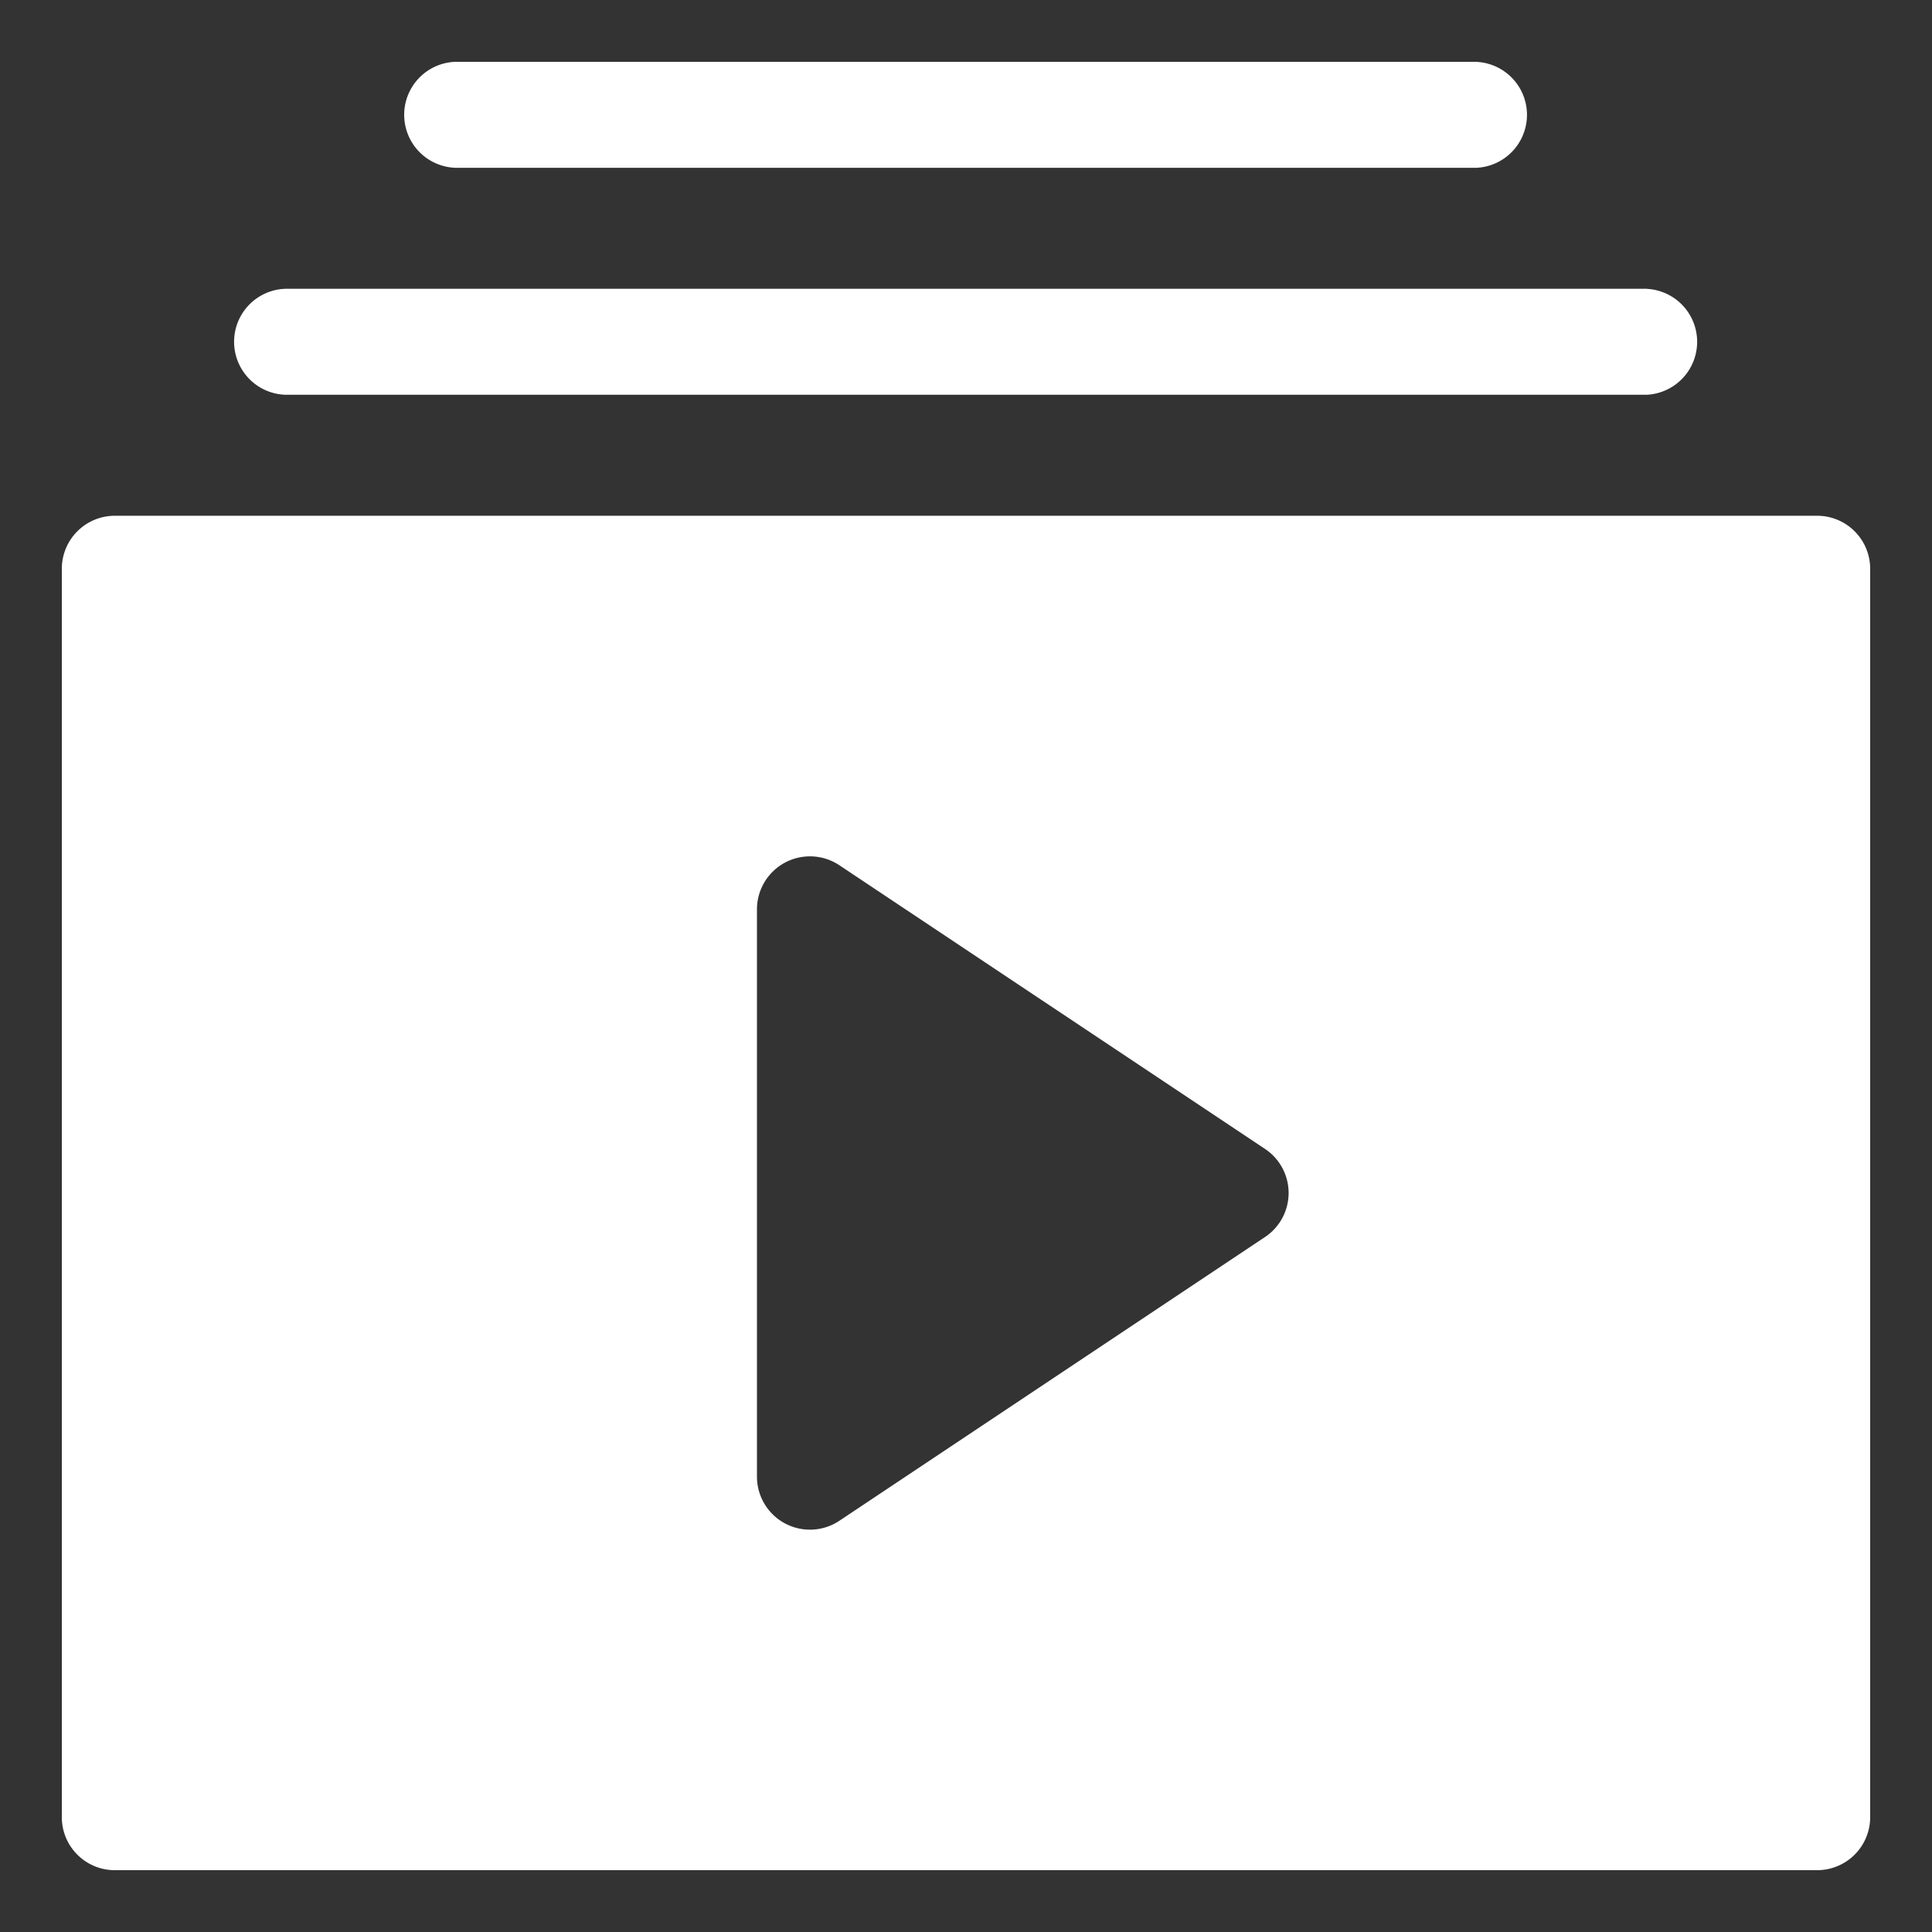 <svg xmlns="http://www.w3.org/2000/svg" width="25" height="25" viewBox="0 0 25 25"><rect x="0" y="0" width="25" height="25" fill="#333333" stroke="none"/><g><g><g><g><g><path fill="#fff" d="M16.368 16.008l-5.507 3.671a.686.686 0 0 1-1.066-.57v-7.343a.686.686 0 0 1 1.066-.57l5.507 3.67a.685.685 0 0 1 0 1.142zm7.146-9.334H1.486A.686.686 0 0 0 .8 7.36v16.154c0 .379.307.686.686.686h22.028a.686.686 0 0 0 .686-.686V7.36a.686.686 0 0 0-.686-.686z"/></g></g></g><g><g><g><path fill="#fff" d="M21.312 3.737H3.689a.686.686 0 0 0 0 1.371h17.623a.686.686 0 0 0 0-1.37z"/></g></g></g><g><g><g><path fill="#fff" d="M19.109.8H5.89a.686.686 0 0 0 0 1.371H19.11a.686.686 0 0 0 0-1.37z"/></g></g></g></g></g></svg>